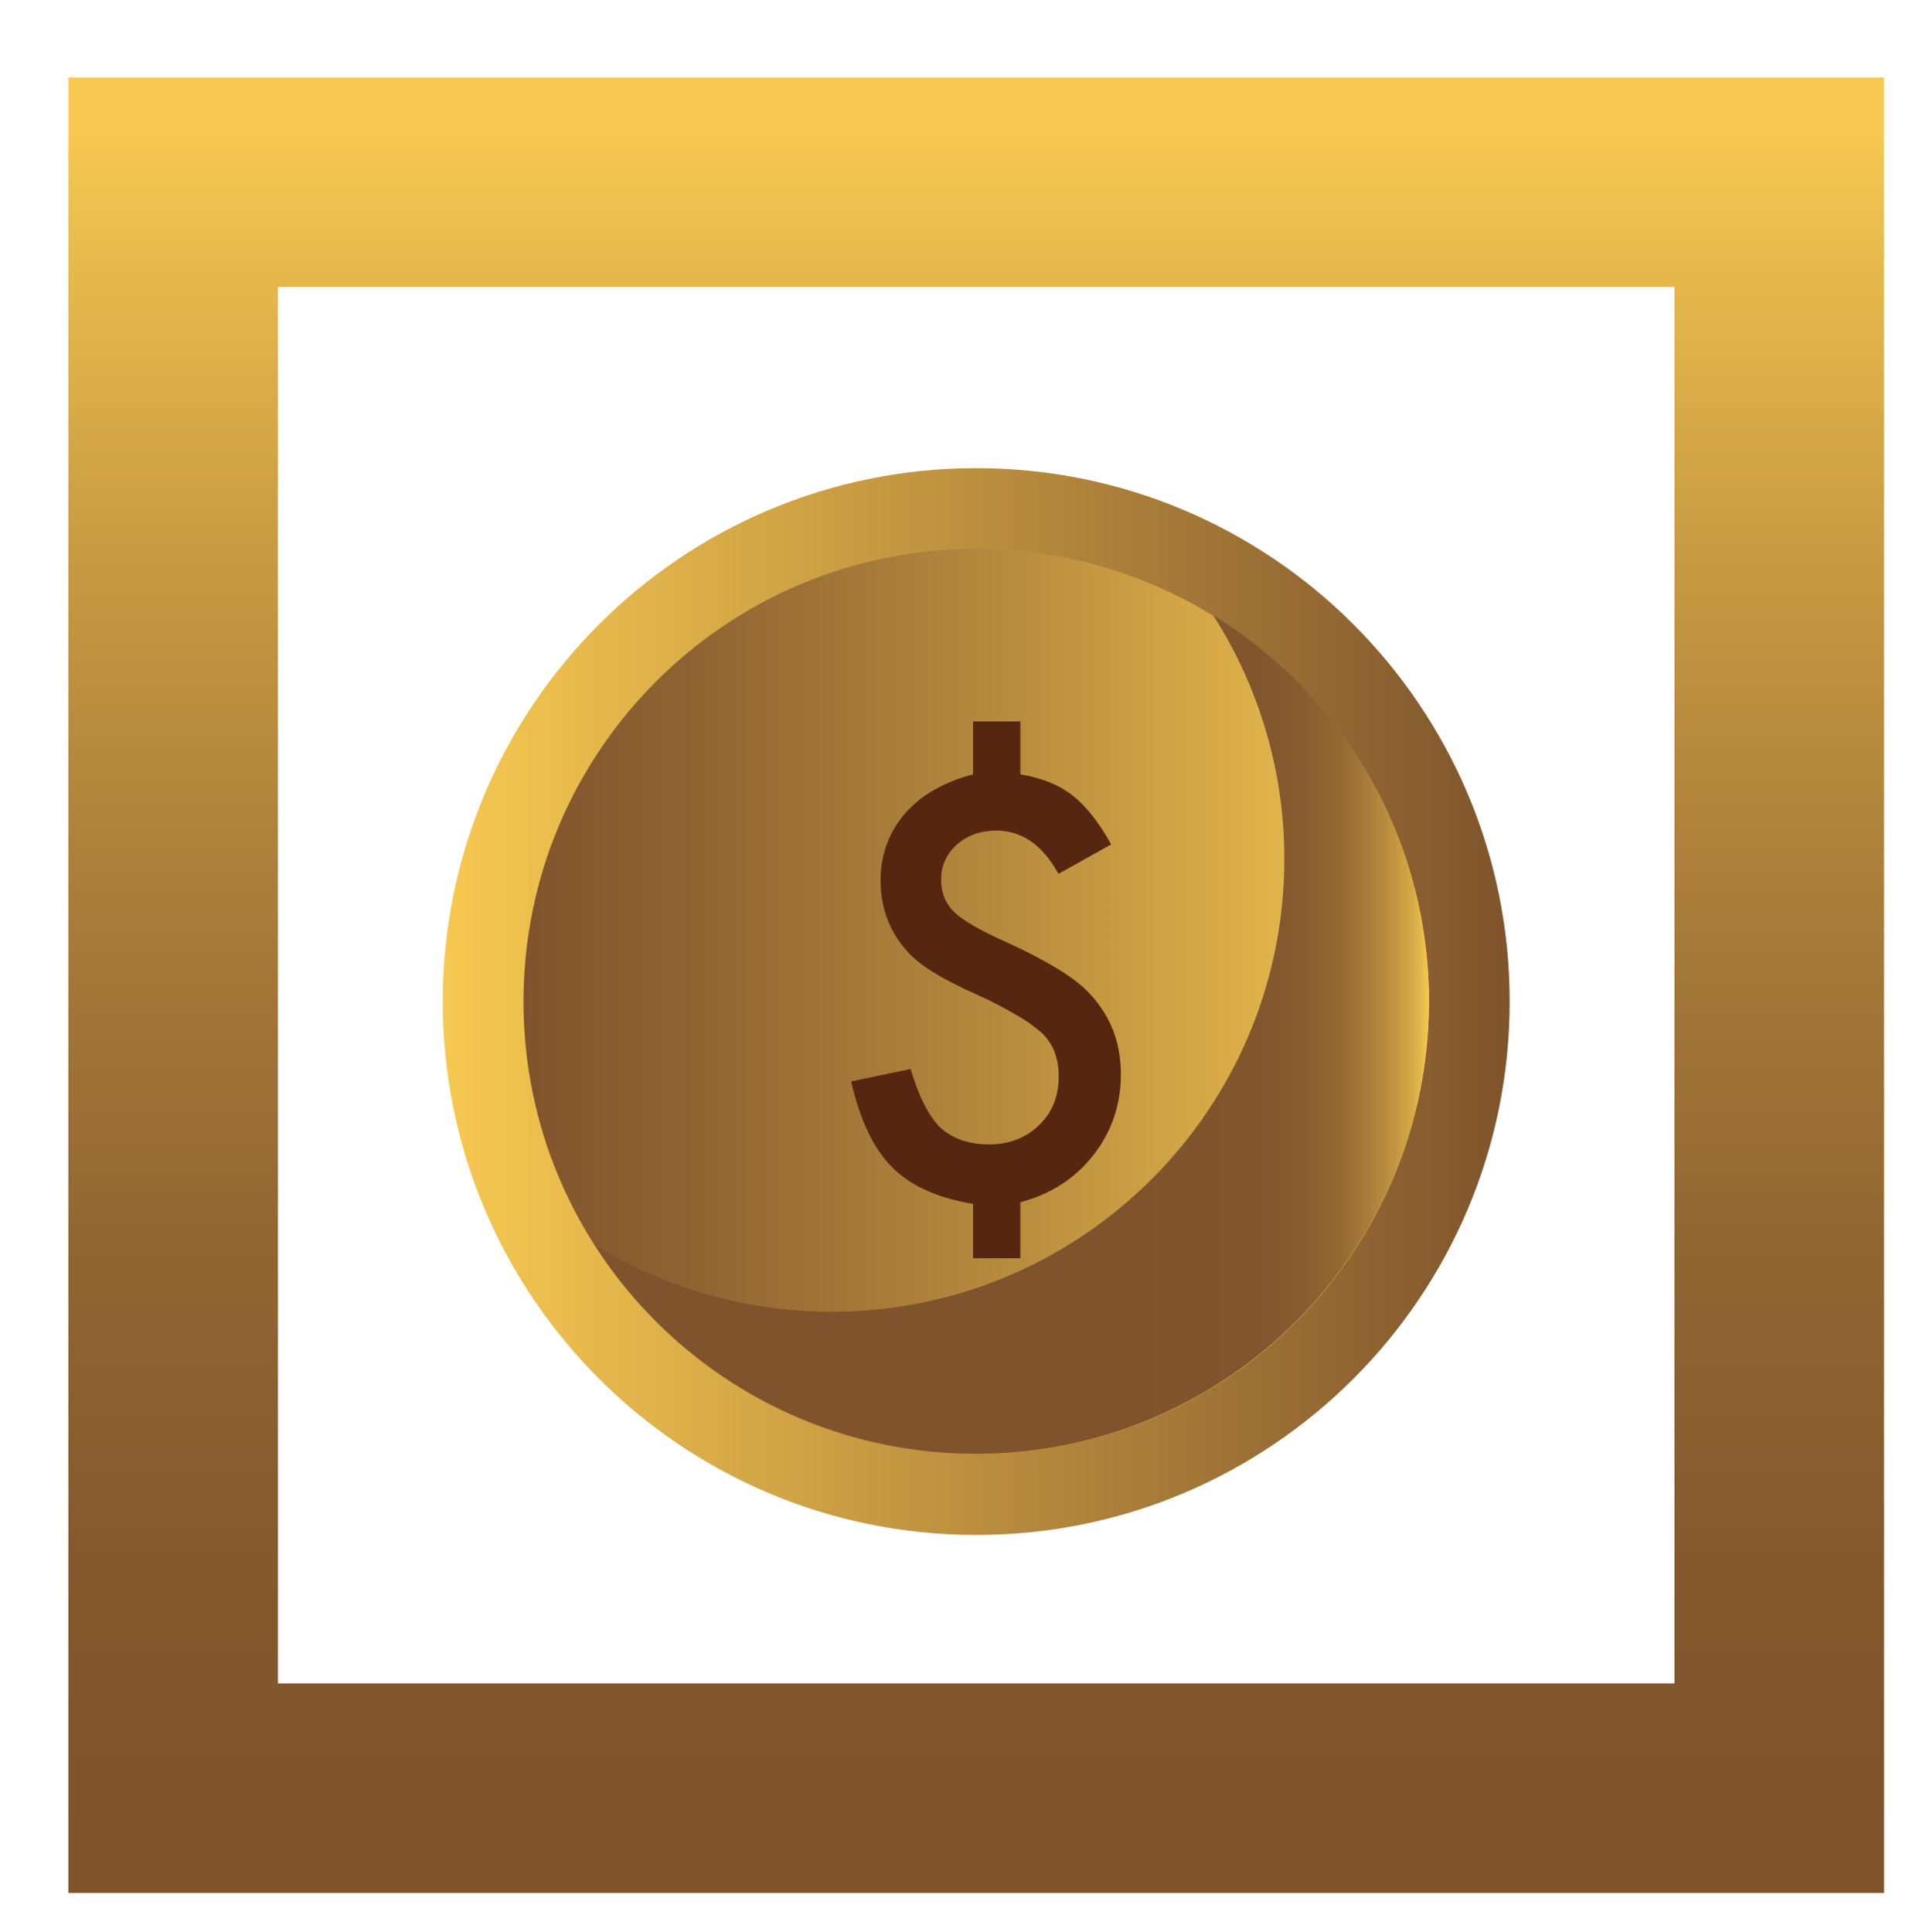<svg width="211" height="212" viewBox="0 0 211 212" fill="none" xmlns="http://www.w3.org/2000/svg">
<g filter="url(#filter0_d_1_3147)">
<path d="M188.23 12H12V188.23H188.23V12Z" stroke="url(#paint0_linear_1_3147)" stroke-width="23" stroke-miterlimit="10"/>
<path d="M100.116 160.443C132.443 160.443 158.649 134.236 158.649 101.909C158.649 69.582 132.443 43.375 100.116 43.375C67.788 43.375 41.582 69.582 41.582 101.909C41.582 134.236 67.788 160.443 100.116 160.443Z" fill="url(#paint1_linear_1_3147)"/>
<path d="M100.116 151.586C127.552 151.586 149.793 129.345 149.793 101.909C149.793 74.473 127.552 52.232 100.116 52.232C72.68 52.232 50.439 74.473 50.439 101.909C50.439 129.345 72.68 151.586 100.116 151.586Z" fill="url(#paint2_linear_1_3147)"/>
<path d="M126.107 59.51C131.224 67.495 133.937 76.783 133.922 86.268C133.922 113.697 111.681 135.945 84.245 135.945C75.068 135.958 66.069 133.418 58.253 128.608C62.744 135.638 68.933 141.423 76.25 145.428C83.567 149.434 91.775 151.532 100.116 151.527C127.552 151.527 149.793 129.279 149.793 101.85C149.797 93.356 147.622 85.003 143.475 77.59C139.328 70.176 133.348 63.951 126.107 59.51Z" fill="url(#paint3_linear_1_3147)"/>
<path d="M104.959 71.167V76.981C107.288 77.356 109.196 78.127 110.683 79.293C112.169 80.46 113.583 82.25 114.924 84.662L109.14 87.895C107.401 84.732 105.127 83.15 102.319 83.149C100.579 83.149 99.136 83.663 97.989 84.692C97.435 85.169 96.994 85.763 96.697 86.43C96.399 87.097 96.252 87.822 96.267 88.553C96.267 89.958 96.732 91.122 97.661 92.046C98.572 92.956 100.411 94.034 103.177 95.281C105.214 96.183 107.195 97.208 109.109 98.349C110.67 99.309 111.847 100.233 112.639 101.122C114.874 103.536 115.99 106.452 115.989 109.872C115.989 113.233 114.981 116.199 112.964 118.77C110.968 121.322 108.298 123.042 104.957 123.931V130.07H99.768V124.109C95.892 123.476 92.936 122.142 90.899 120.104C88.861 118.067 87.359 114.924 86.392 110.674L92.916 109.31C93.806 112.314 94.893 114.459 96.179 115.745C97.528 116.971 99.317 117.584 101.548 117.584C103.721 117.584 105.541 116.882 107.005 115.478C108.449 114.093 109.171 112.304 109.169 110.109C109.169 108.148 108.566 106.576 107.36 105.393C106.523 104.657 105.614 104.006 104.646 103.452C103.164 102.581 101.634 101.794 100.064 101.093C96.229 99.377 93.708 97.795 92.502 96.347C90.582 94.192 89.623 91.612 89.624 88.606C89.612 87.252 89.843 85.906 90.307 84.633C90.758 83.411 91.427 82.281 92.279 81.296C93.188 80.256 94.266 79.379 95.468 78.7C96.817 77.936 98.264 77.357 99.768 76.981V71.167H104.959Z" fill="#562710"/>
</g>
<defs>
<filter id="filter0_d_1_3147" x="0.5" y="0.5" width="210.23" height="211.23" filterUnits="userSpaceOnUse" color-interpolation-filters="sRGB">
<feFlood flood-opacity="0" result="BackgroundImageFix"/>
<feColorMatrix in="SourceAlpha" type="matrix" values="0 0 0 0 0 0 0 0 0 0 0 0 0 0 0 0 0 0 127 0" result="hardAlpha"/>
<feOffset dx="7" dy="8"/>
<feGaussianBlur stdDeviation="2"/>
<feComposite in2="hardAlpha" operator="out"/>
<feColorMatrix type="matrix" values="0 0 0 0 0 0 0 0 0 0 0 0 0 0 0 0 0 0 0.25 0"/>
<feBlend mode="normal" in2="BackgroundImageFix" result="effect1_dropShadow_1_3147"/>
<feBlend mode="normal" in="SourceGraphic" in2="effect1_dropShadow_1_3147" result="shape"/>
</filter>
<linearGradient id="paint0_linear_1_3147" x1="100.116" y1="193.748" x2="100.116" y2="6.484" gradientUnits="userSpaceOnUse">
<stop stop-color="#7F542C"/>
<stop offset="0.16" stop-color="#84592D"/>
<stop offset="0.35" stop-color="#926632"/>
<stop offset="0.55" stop-color="#A97D39"/>
<stop offset="0.76" stop-color="#C99C43"/>
<stop offset="0.98" stop-color="#F2C450"/>
<stop offset="1" stop-color="#F7C951"/>
</linearGradient>
<linearGradient id="paint1_linear_1_3147" x1="41.582" y1="101.909" x2="158.649" y2="101.909" gradientUnits="userSpaceOnUse">
<stop stop-color="#F7C951"/>
<stop offset="1" stop-color="#7F542C"/>
</linearGradient>
<linearGradient id="paint2_linear_1_3147" x1="149.793" y1="101.909" x2="50.439" y2="101.909" gradientUnits="userSpaceOnUse">
<stop stop-color="#F7C951"/>
<stop offset="0.46" stop-color="#B88C3E"/>
<stop offset="0.82" stop-color="#8F6331"/>
<stop offset="1" stop-color="#7F542C"/>
</linearGradient>
<linearGradient id="paint3_linear_1_3147" x1="58.253" y1="105.518" x2="149.793" y2="105.518" gradientUnits="userSpaceOnUse">
<stop offset="0.63" stop-color="#7F542C"/>
<stop offset="0.79" stop-color="#81562D"/>
<stop offset="0.85" stop-color="#885C2F"/>
<stop offset="0.89" stop-color="#936832"/>
<stop offset="0.92" stop-color="#A47838"/>
<stop offset="0.95" stop-color="#BA8E3E"/>
<stop offset="0.98" stop-color="#D5A847"/>
<stop offset="1" stop-color="#F7C951"/>
</linearGradient>
</defs>
</svg>
